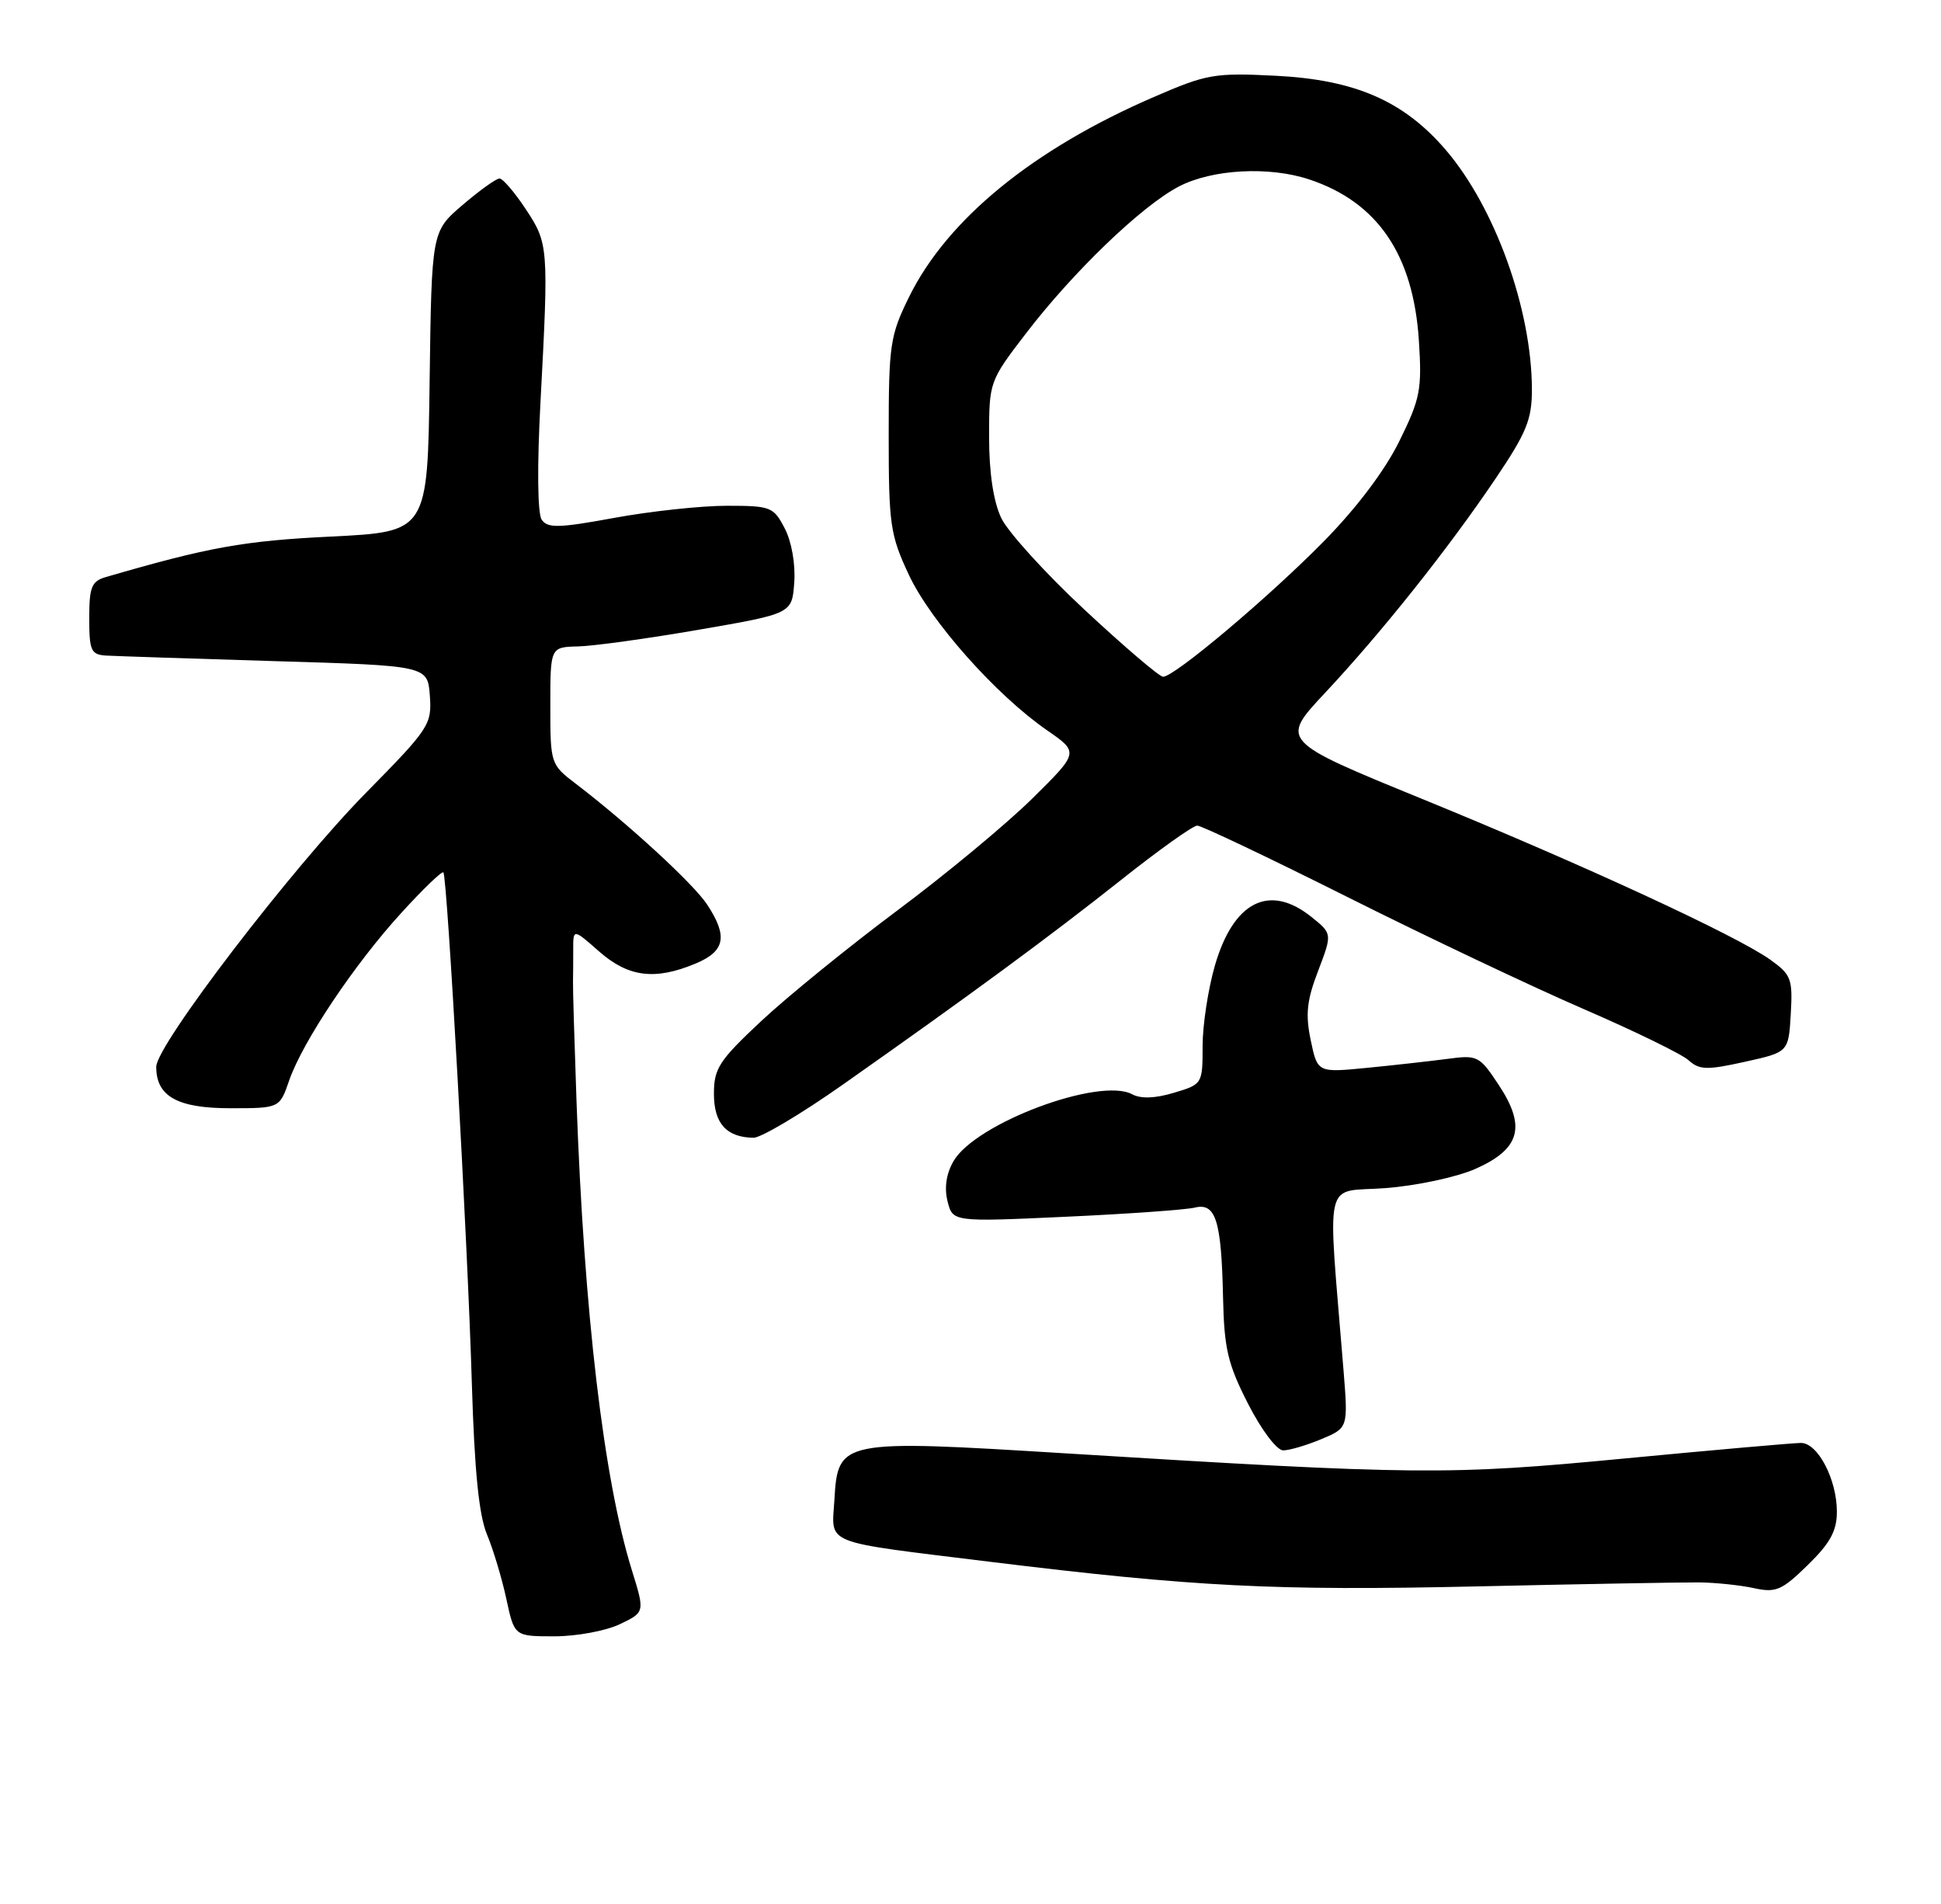 <?xml version="1.0" encoding="UTF-8" standalone="no"?>
<!DOCTYPE svg PUBLIC "-//W3C//DTD SVG 1.1//EN" "http://www.w3.org/Graphics/SVG/1.1/DTD/svg11.dtd" >
<svg xmlns="http://www.w3.org/2000/svg" xmlns:xlink="http://www.w3.org/1999/xlink" version="1.1" viewBox="0 0 261 256">
 <g >
 <path fill="currentColor"
d=" M 83.32 218.38 C 86.72 216.76 86.72 216.76 84.97 211.13 C 81.18 198.93 78.54 176.56 77.52 148.00 C 77.24 140.03 77.02 132.82 77.05 132.00 C 77.07 131.18 77.08 129.23 77.08 127.68 C 77.07 124.85 77.07 124.85 80.57 127.93 C 84.50 131.38 88.08 131.83 93.53 129.55 C 97.51 127.89 97.90 125.89 95.09 121.62 C 93.25 118.82 84.45 110.74 77.46 105.40 C 74.03 102.79 74.00 102.69 74.00 94.88 C 74.00 87.00 74.00 87.00 77.75 86.91 C 79.81 86.86 87.12 85.85 94.00 84.66 C 106.50 82.50 106.50 82.50 106.80 78.31 C 106.98 75.87 106.45 72.83 105.53 71.06 C 104.02 68.14 103.65 68.00 97.72 68.00 C 94.30 68.00 87.51 68.73 82.64 69.62 C 75.15 71.00 73.63 71.04 72.84 69.87 C 72.28 69.05 72.21 62.71 72.68 54.00 C 73.79 33.15 73.75 32.74 70.69 28.11 C 69.20 25.85 67.61 24.00 67.17 24.00 C 66.72 24.00 64.49 25.60 62.20 27.56 C 58.04 31.12 58.04 31.12 57.77 51.31 C 57.50 71.50 57.50 71.50 44.50 72.14 C 32.78 72.71 28.06 73.56 14.25 77.58 C 12.31 78.14 12.00 78.91 12.00 83.12 C 12.00 87.47 12.24 88.01 14.25 88.14 C 15.49 88.21 25.72 88.55 37.00 88.89 C 57.50 89.50 57.50 89.50 57.80 93.54 C 58.08 97.41 57.73 97.94 49.26 106.54 C 39.29 116.65 21.03 140.50 21.01 143.42 C 20.99 147.39 23.85 149.00 30.95 149.00 C 37.60 149.00 37.60 149.00 38.89 145.25 C 40.70 140.04 47.68 129.60 53.98 122.72 C 56.88 119.53 59.42 117.09 59.62 117.29 C 60.14 117.81 62.88 166.87 63.45 186.06 C 63.80 197.73 64.40 203.72 65.48 206.30 C 66.32 208.32 67.50 212.23 68.09 214.99 C 69.17 220.00 69.17 220.00 74.55 220.00 C 77.51 220.00 81.46 219.27 83.32 218.38 Z  M 228.50 212.75 C 230.70 212.78 234.00 213.12 235.83 213.52 C 238.80 214.17 239.59 213.83 243.08 210.42 C 246.10 207.48 247.00 205.82 247.00 203.25 C 247.00 198.91 244.44 194.00 242.17 194.00 C 241.20 194.00 230.52 194.94 218.45 196.09 C 194.74 198.36 190.52 198.32 143.29 195.40 C 113.01 193.53 112.67 193.60 112.20 201.64 C 111.84 207.79 110.28 207.16 133.06 209.97 C 160.51 213.34 171.40 213.90 198.50 213.29 C 212.80 212.97 226.30 212.73 228.50 212.75 Z  M 177.67 193.49 C 181.28 191.98 181.28 191.98 180.66 184.24 C 178.50 157.54 177.85 160.38 186.29 159.74 C 190.48 159.42 195.85 158.27 198.38 157.16 C 204.41 154.49 205.25 151.49 201.53 145.87 C 198.95 141.96 198.67 141.82 194.67 142.36 C 192.38 142.66 187.50 143.21 183.83 143.57 C 177.16 144.22 177.16 144.22 176.25 139.86 C 175.52 136.38 175.72 134.49 177.25 130.52 C 179.15 125.53 179.15 125.53 176.33 123.27 C 170.69 118.76 165.87 121.19 163.37 129.79 C 162.46 132.93 161.71 137.81 161.71 140.63 C 161.71 145.73 161.68 145.78 157.86 146.92 C 155.35 147.68 153.40 147.75 152.23 147.12 C 147.84 144.78 131.17 151.01 128.22 156.11 C 127.24 157.79 126.96 159.70 127.41 161.50 C 128.11 164.29 128.11 164.29 143.31 163.59 C 151.66 163.21 159.47 162.65 160.66 162.36 C 163.48 161.67 164.24 164.08 164.46 174.49 C 164.61 181.33 165.10 183.41 167.83 188.75 C 169.63 192.27 171.69 195.00 172.55 195.00 C 173.38 195.00 175.69 194.32 177.67 193.49 Z  M 113.31 145.84 C 130.47 133.77 141.09 125.96 150.73 118.32 C 155.80 114.29 160.42 111.00 160.99 111.00 C 161.55 111.00 170.68 115.34 181.26 120.64 C 191.84 125.94 206.10 132.70 212.94 135.66 C 219.78 138.62 226.14 141.72 227.06 142.55 C 228.51 143.86 229.52 143.89 234.61 142.76 C 240.50 141.46 240.50 141.46 240.80 136.33 C 241.07 131.60 240.86 131.04 238.03 129.02 C 233.43 125.75 212.86 116.25 191.32 107.45 C 172.13 99.61 172.13 99.61 178.18 93.15 C 185.81 85.00 194.76 73.75 201.09 64.37 C 205.29 58.14 206.00 56.40 205.99 52.30 C 205.95 41.56 201.04 27.91 194.42 20.17 C 188.78 13.59 182.26 10.74 171.63 10.19 C 163.30 9.77 162.30 9.94 155.13 13.05 C 138.88 20.08 127.36 29.50 122.22 39.96 C 119.68 45.13 119.50 46.38 119.50 58.50 C 119.50 70.54 119.70 71.92 122.21 77.28 C 125.15 83.56 133.97 93.48 140.80 98.19 C 145.09 101.16 145.09 101.16 138.80 107.37 C 135.33 110.79 127.16 117.57 120.62 122.44 C 114.09 127.32 105.88 133.99 102.37 137.27 C 96.69 142.59 96.00 143.64 96.00 147.06 C 96.00 151.04 97.68 152.91 101.31 152.97 C 102.31 152.99 107.71 149.78 113.31 145.84 Z  M 145.88 82.02 C 140.59 77.10 135.53 71.53 134.63 69.64 C 133.58 67.41 133.00 63.57 133.00 58.75 C 133.00 51.37 133.04 51.24 137.90 44.90 C 144.27 36.58 153.46 27.73 158.49 25.09 C 162.97 22.74 170.67 22.32 176.10 24.14 C 185.25 27.20 190.04 34.25 190.79 45.76 C 191.22 52.37 190.99 53.59 188.16 59.32 C 186.23 63.25 182.41 68.31 178.01 72.78 C 170.58 80.33 157.90 91.01 156.39 90.99 C 155.90 90.98 151.17 86.95 145.88 82.02 Z "/>
</g>
</svg>